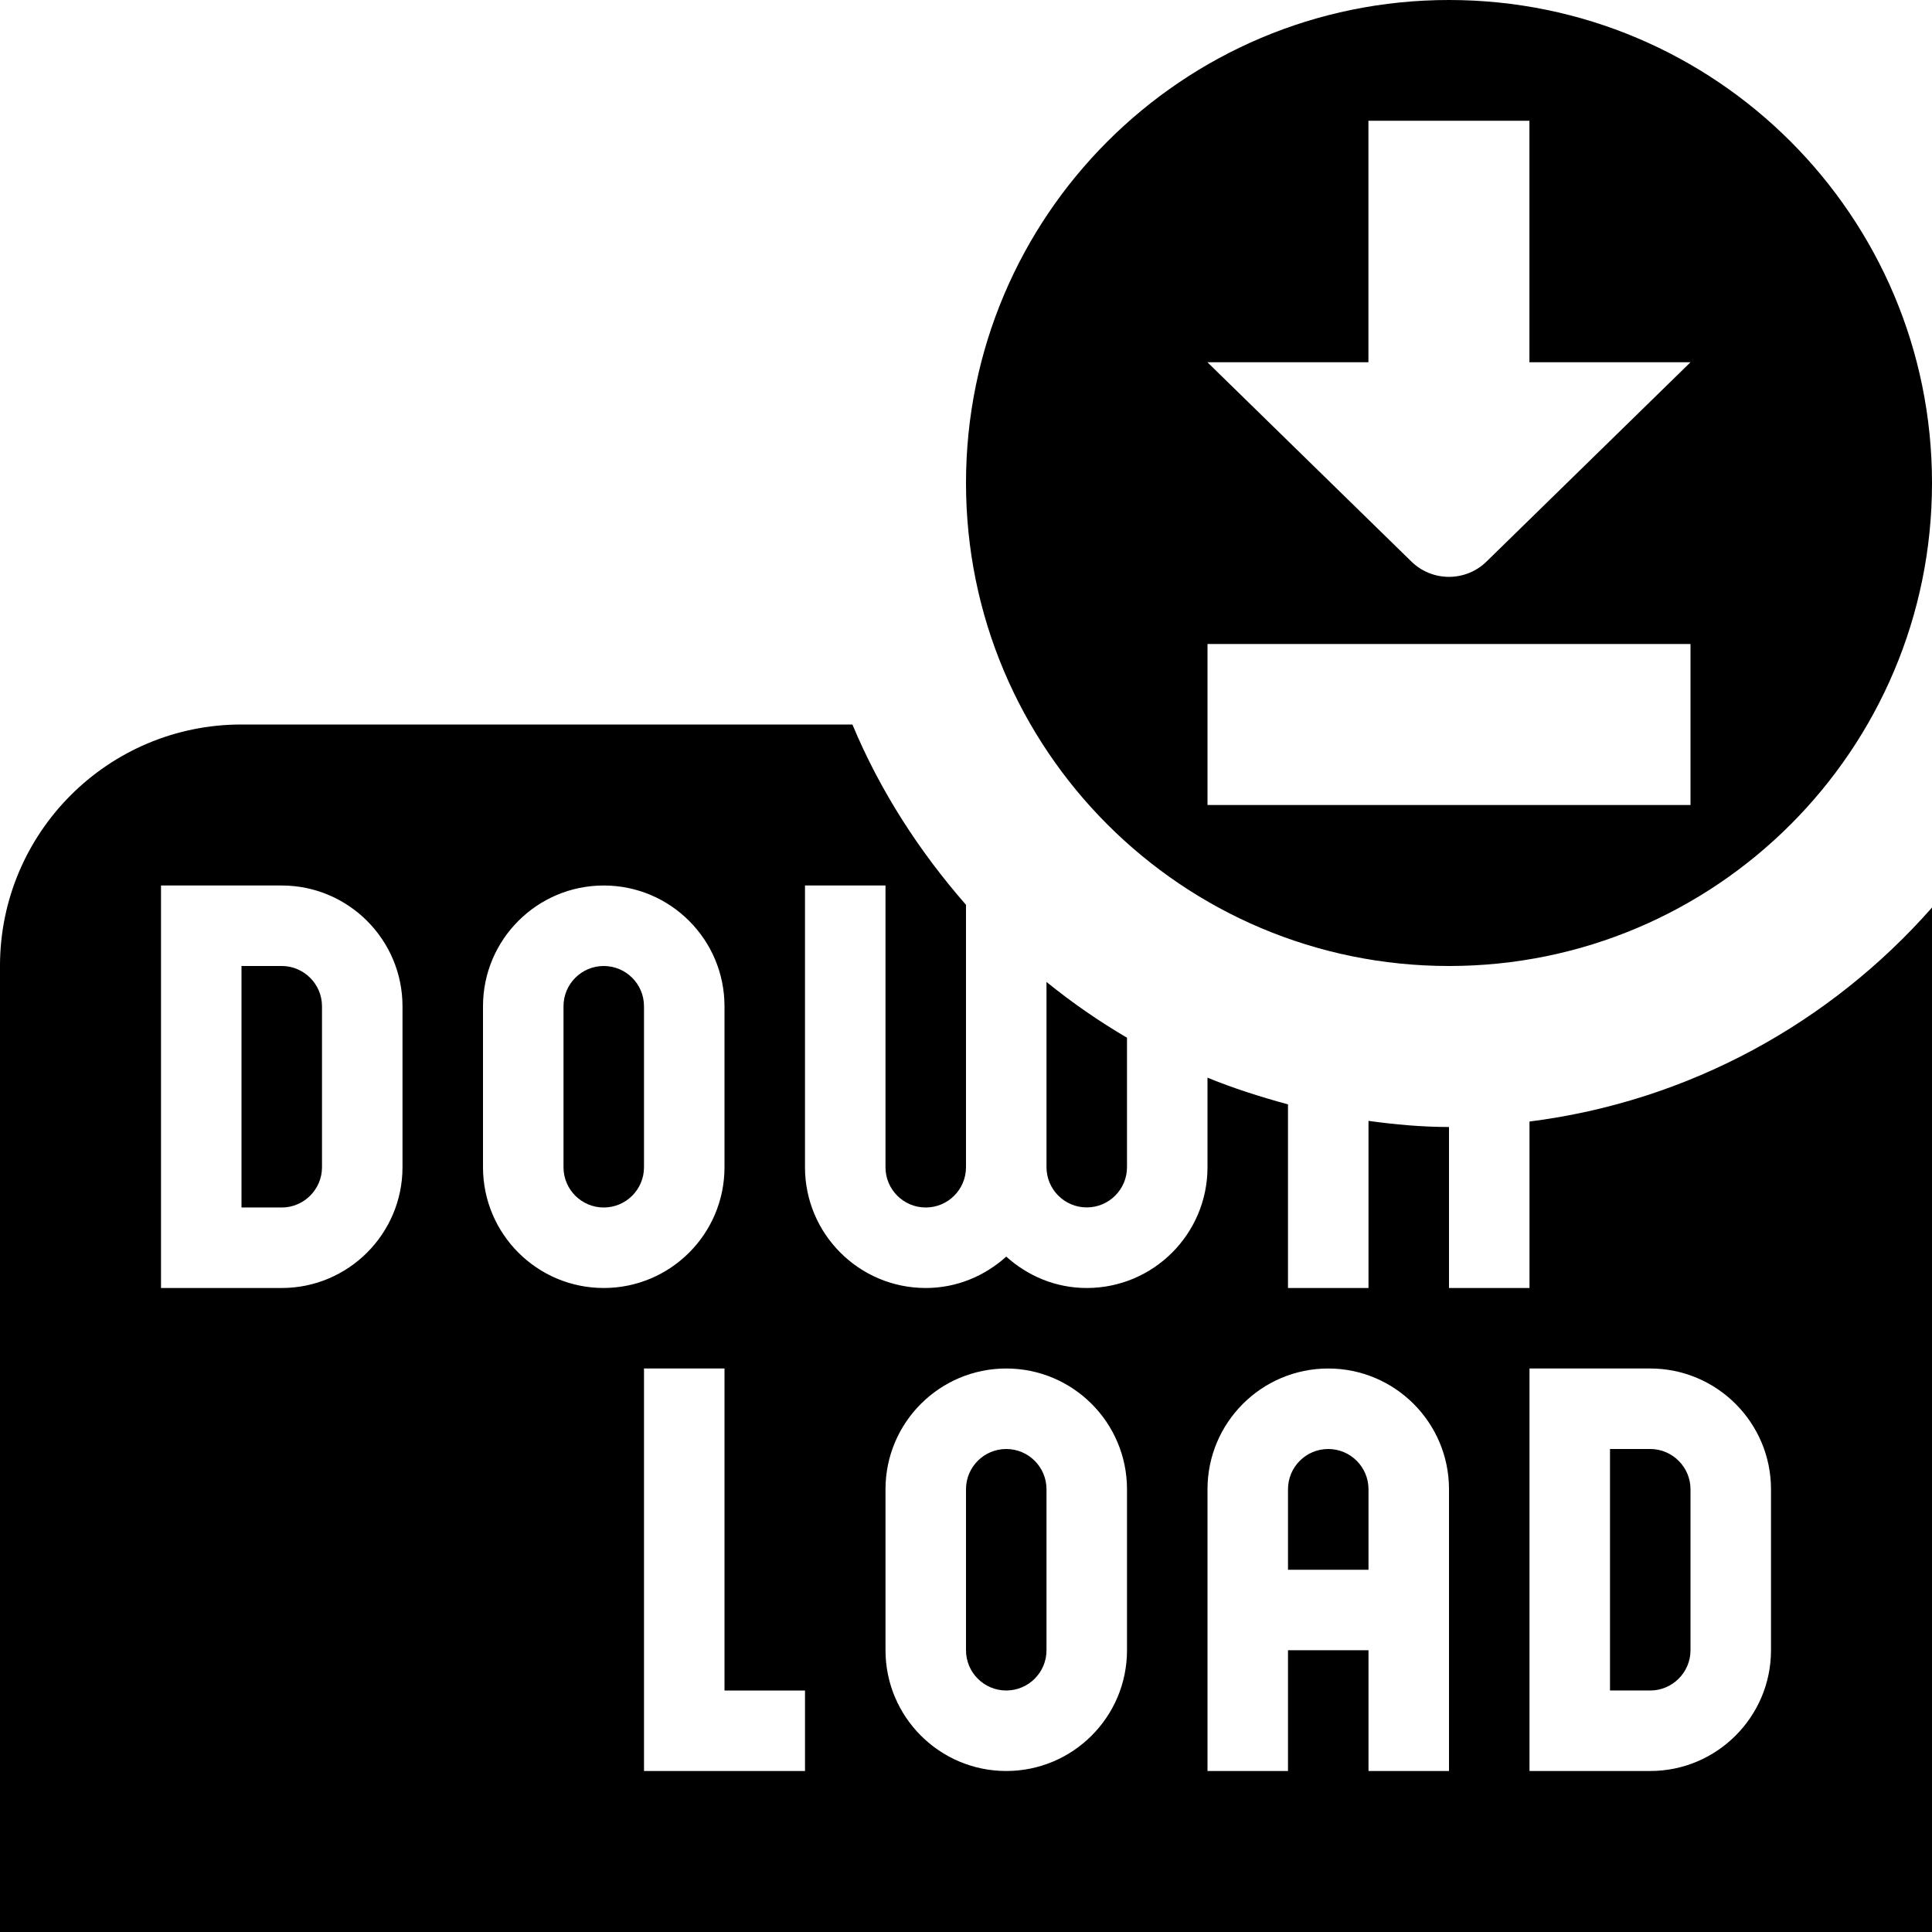 <svg id="Layer_1" viewBox="0 0 24 24" xmlns="http://www.w3.org/2000/svg" data-name="Layer 1"><path d="m21 18.5v2c0 .275-.225.5-.5.5h-.5v-3h.5c.275 0 .5.225.5.5zm-13-6v2c0 .276-.224.5-.5.5s-.5-.224-.5-.5v-2c0-.276.224-.5.5-.5s.5.224.5.5zm9 6v1h-1v-1c0-.276.224-.5.5-.5s.5.224.5.5zm-4 0v2c0 .276-.224.5-.5.5s-.5-.224-.5-.5v-2c0-.276.224-.5.5-.5s.5.224.5.5zm-9-6v2c0 .275-.225.5-.5.5h-.5v-3h.5c.275 0 .5.225.5.5zm9 2v-2.302c.315.256.649.487 1 .693v1.608c0 .276-.224.5-.5.5s-.5-.224-.5-.5zm6-.568v2.068h-1v-2c-.34 0-.672-.031-1-.076v2.076h-1v-2.281c-.341-.093-.677-.199-1-.332v1.113c0 .828-.672 1.5-1.5 1.5-.386 0-.734-.15-1-.39-.266.24-.614.39-1 .39-.828 0-1.5-.672-1.5-1.5v-3.5h1v3.5c0 .276.224.5.5.5s.5-.224.5-.5v-3.26c-.578-.661-1.064-1.409-1.411-2.24h-7.589c-1.657 0-3 1.343-3 3v12h24v-12.726c-1.259 1.43-3.017 2.408-5 2.658zm-14 .568c0 .827-.673 1.5-1.5 1.5h-1.5v-5h1.5c.827 0 1.5.673 1.5 1.5zm1 0v-2c0-.828.672-1.5 1.5-1.5s1.5.672 1.5 1.5v2c0 .828-.672 1.5-1.5 1.5s-1.5-.672-1.5-1.5zm4 7.5h-2v-5h1v4h1zm4-1.5c0 .828-.672 1.5-1.5 1.5s-1.5-.672-1.5-1.5v-2c0-.828.672-1.5 1.5-1.5s1.5.672 1.5 1.5zm4 1.5h-1v-1.5h-1v1.5h-1v-3.5c0-.828.672-1.5 1.5-1.5s1.5.672 1.5 1.5zm4-1.5c0 .827-.673 1.5-1.5 1.5h-1.5v-5h1.5c.827 0 1.5.673 1.5 1.5zm-4-20.5c-3.314 0-6 2.686-6 6s2.686 6 6 6 6-2.686 6-6-2.686-6-6-6zm3 10h-6v-2h6zm0-5.5-2.529 2.471c-.26.26-.683.26-.943 0l-2.529-2.471h2v-3h2v3h2z"/></svg>